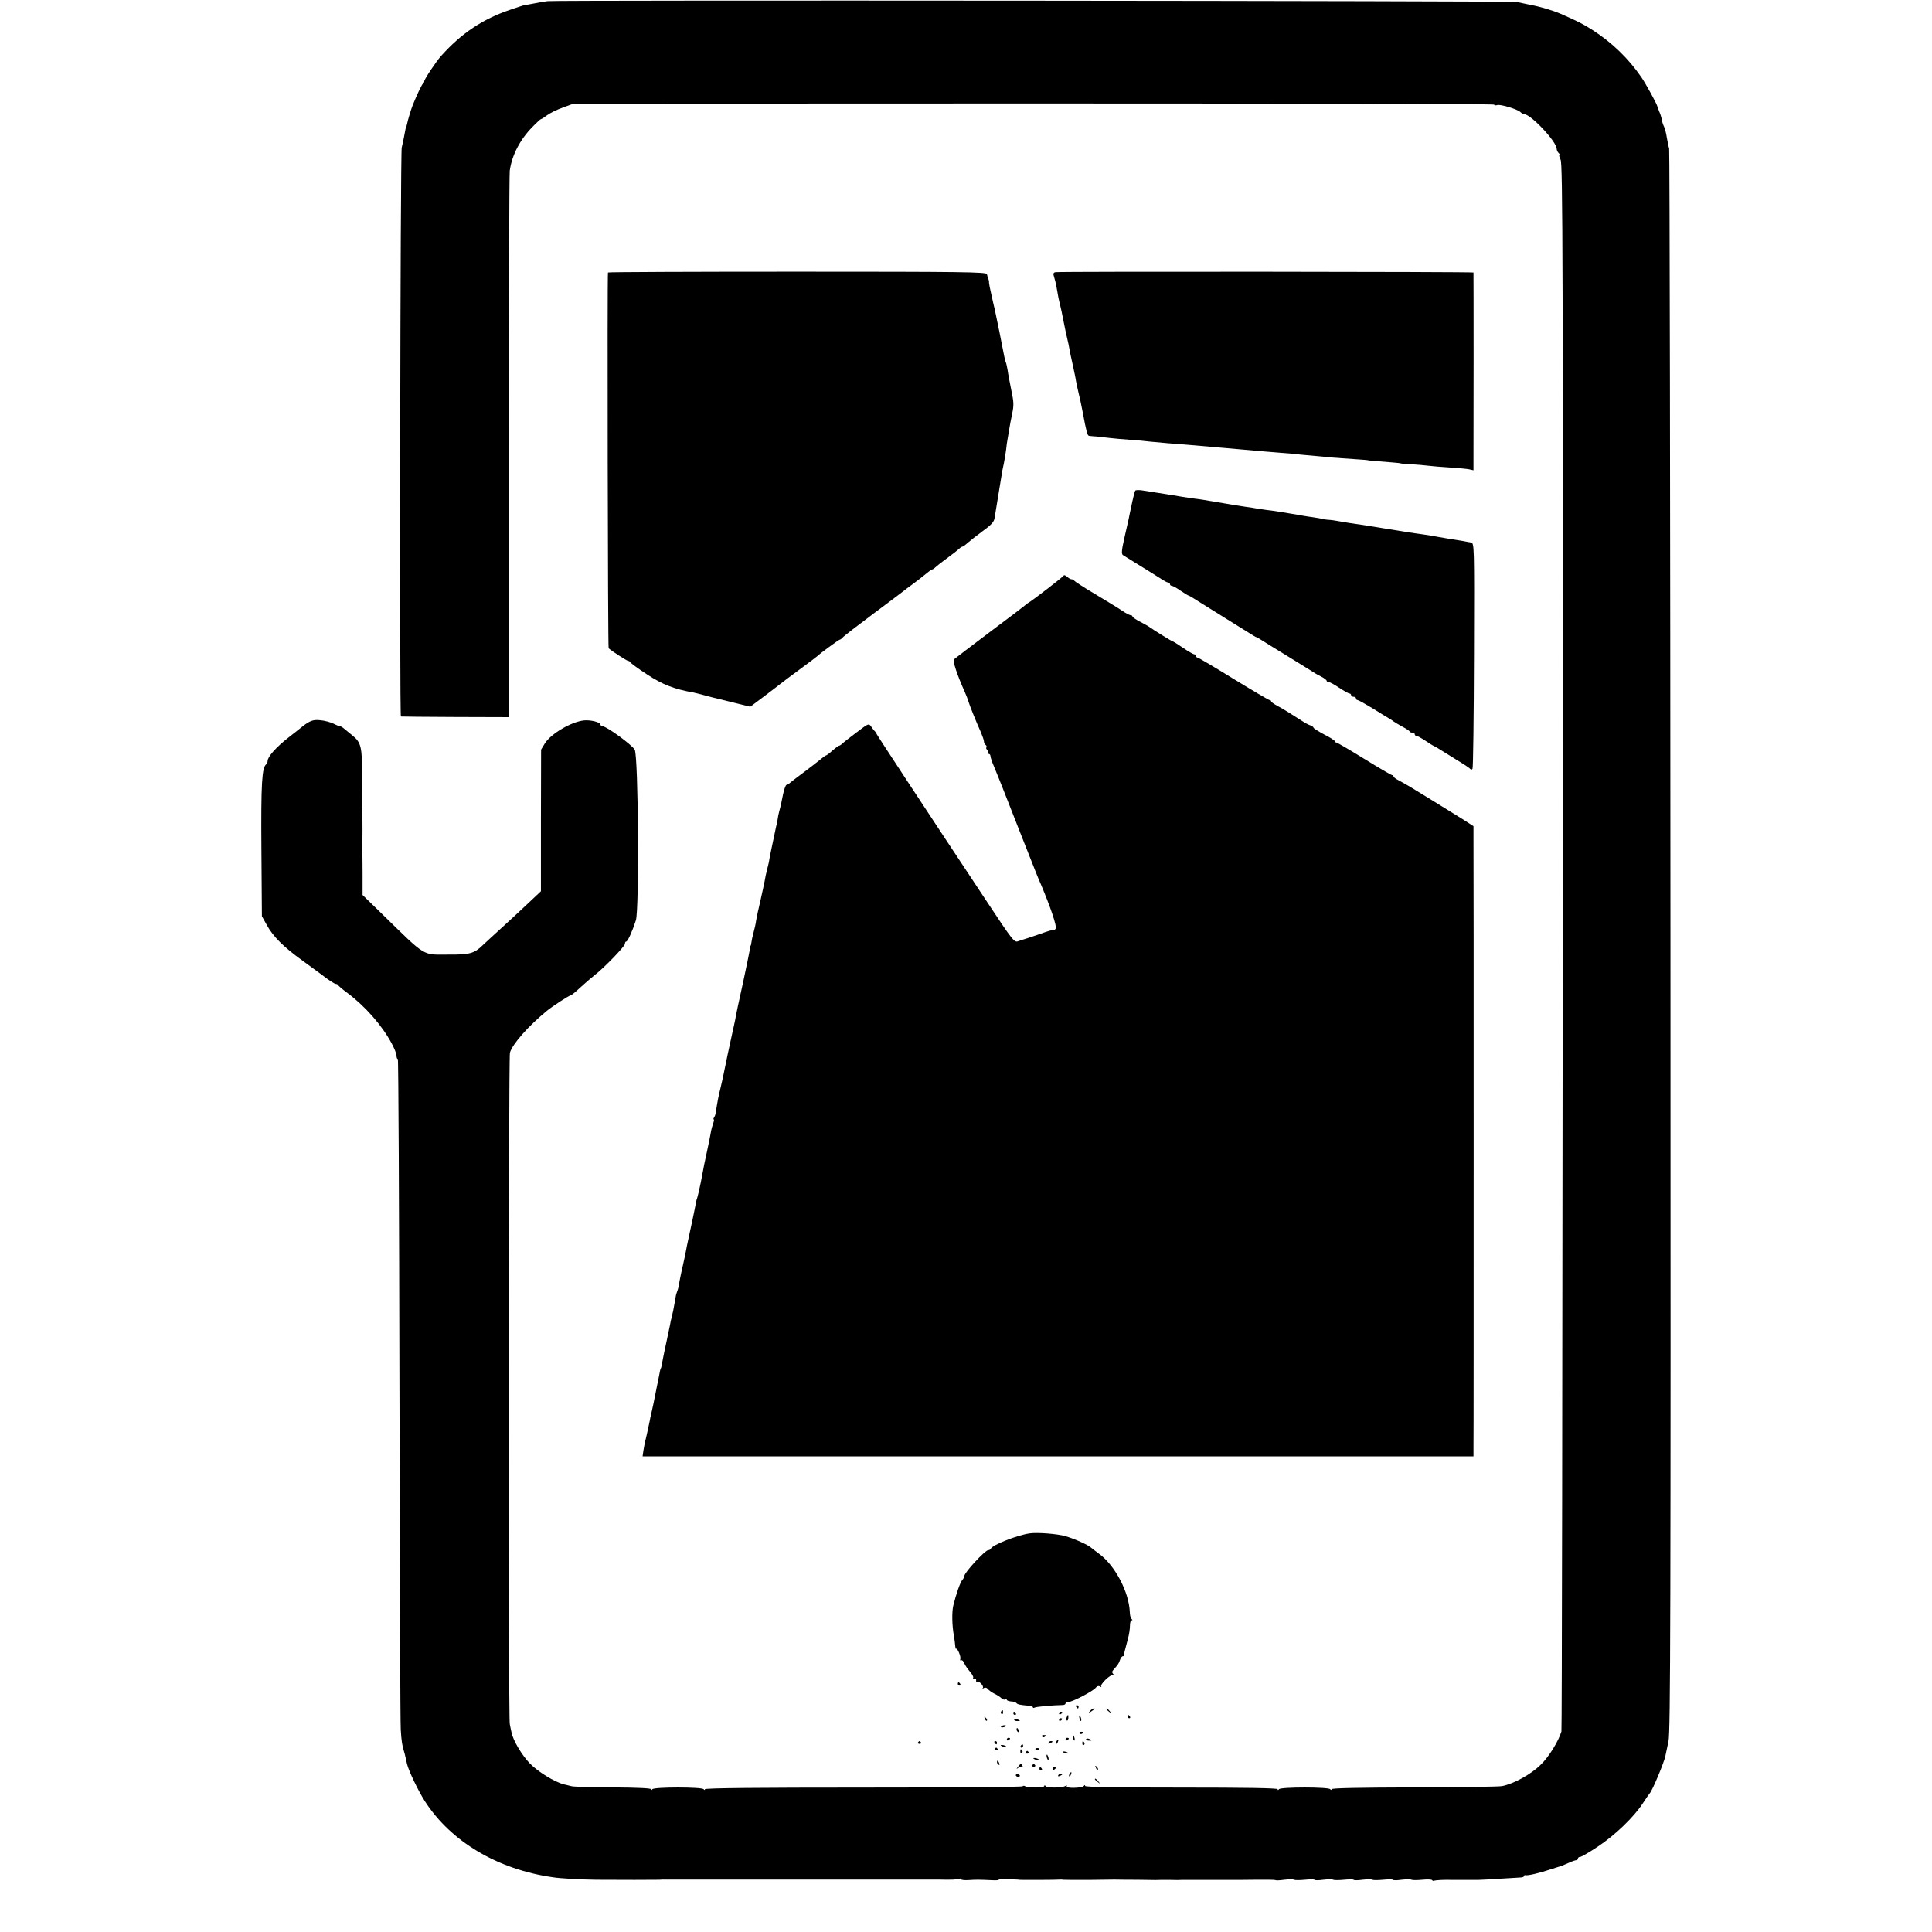 <?xml version="1.0" standalone="no"?>
<!DOCTYPE svg PUBLIC "-//W3C//DTD SVG 20010904//EN"
 "http://www.w3.org/TR/2001/REC-SVG-20010904/DTD/svg10.dtd">
<svg version="1.0" xmlns="http://www.w3.org/2000/svg"
 width="1184pt" height="1184pt" viewBox="0 0 1184 1184"
 preserveAspectRatio="xMidYMid meet">
<g transform="translate(0,1184) scale(0.1,-0.1)"
fill="#000000" stroke="none">
<path d="M3355 11833 c-16 -2 -54 -8 -82 -14 -29 -6 -54 -10 -55 -9 -2 0 -43
-13 -92 -30 -168 -57 -297 -143 -422 -282 -31 -34 -104 -144 -104 -156 0 -6
-3 -12 -7 -14 -7 -3 -36 -64 -64 -133 -10 -26 -30 -91 -34 -113 -2 -9 -4 -17
-5 -17 -2 0 -7 -24 -15 -69 -4 -21 -10 -48 -13 -60 -9 -30 -14 -3486 -5 -3487
5 -1 155 -2 334 -3 l327 -1 0 1655 c0 910 3 1673 6 1694 13 94 62 189 136 265
27 28 52 51 55 51 4 0 21 11 38 24 18 13 61 35 97 47 l65 24 2818 1 c1550 0
2820 -3 2823 -7 2 -5 11 -6 19 -3 18 7 125 -25 143 -43 7 -7 18 -13 23 -13 41
0 199 -169 199 -212 0 -8 5 -19 12 -26 7 -7 9 -12 5 -12 -4 0 -1 -13 7 -29 13
-25 15 -607 13 -4822 -2 -2637 -5 -4801 -8 -4810 -18 -60 -77 -156 -126 -203
-59 -59 -166 -118 -238 -132 -22 -4 -266 -7 -542 -8 -328 -1 -503 -4 -503 -11
0 -6 -3 -6 -8 0 -9 14 -304 14 -314 0 -5 -7 -8 -7 -8 0 0 7 -203 10 -590 10
-390 0 -590 3 -590 10 0 7 -3 7 -8 0 -10 -14 -114 -16 -105 -2 4 6 1 7 -8 2
-20 -13 -113 -13 -121 -1 -5 7 -8 7 -8 1 0 -12 -99 -13 -117 -2 -6 4 -14 4
-16 0 -3 -5 -442 -8 -976 -8 -641 0 -971 -3 -971 -10 0 -6 -3 -6 -8 0 -9 14
-304 14 -314 0 -5 -7 -8 -7 -8 0 0 6 -85 10 -233 11 -127 1 -241 4 -252 7 -11
3 -33 8 -50 12 -56 14 -159 77 -209 129 -49 51 -102 141 -111 188 -3 13 -8 36
-11 53 -9 41 -8 4085 1 4114 17 55 113 163 226 256 34 28 137 95 146 95 5 0
31 22 59 48 28 26 68 60 88 76 57 43 186 177 186 192 0 8 3 14 8 14 9 0 39 67
59 130 21 68 15 1002 -7 1045 -14 28 -171 143 -197 144 -7 1 -13 5 -13 10 0
15 -61 30 -101 26 -78 -8 -203 -82 -240 -141 l-23 -38 -1 -434 0 -434 -86 -81
c-48 -45 -119 -111 -159 -147 -39 -36 -90 -82 -112 -103 -51 -50 -81 -58 -203
-57 -172 0 -135 -23 -420 255 l-113 110 0 130 c0 72 -1 135 -2 140 -1 6 -1 15
0 20 2 13 2 207 0 220 -1 6 -1 15 0 20 1 6 1 90 0 187 -1 195 -6 217 -63 263
-18 15 -40 33 -50 41 -9 8 -21 14 -26 14 -4 0 -22 7 -39 16 -18 8 -52 18 -78
20 -43 5 -64 -2 -109 -37 -5 -5 -44 -35 -86 -68 -79 -62 -129 -119 -129 -145
0 -8 -4 -17 -8 -20 -27 -17 -33 -121 -30 -521 l3 -410 30 -54 c40 -72 101
-133 220 -219 55 -40 107 -78 116 -85 45 -35 79 -57 88 -57 5 0 11 -3 13 -7 2
-5 28 -27 58 -49 108 -81 210 -197 269 -306 17 -31 31 -66 31 -77 0 -12 3 -21
8 -21 4 0 8 -910 10 -2023 2 -1112 5 -2051 8 -2087 4 -68 9 -99 19 -130 3 -10
8 -28 10 -39 3 -12 7 -29 9 -40 10 -43 69 -166 110 -230 160 -248 446 -418
786 -466 44 -7 173 -14 265 -15 136 -1 360 -1 385 0 14 1 30 2 35 1 12 0 104
0 125 0 8 0 33 0 55 0 22 0 47 0 55 0 8 0 38 0 65 0 28 0 57 0 65 0 8 0 33 0
55 0 22 0 47 0 55 0 8 0 38 0 65 0 28 0 57 0 65 0 8 0 33 0 55 0 22 0 47 0 55
0 8 0 38 0 65 0 28 0 57 0 65 0 8 0 33 0 55 0 22 0 47 0 55 0 8 0 38 0 65 0
28 0 57 0 65 0 8 0 33 0 55 0 22 0 47 0 55 0 8 0 38 0 65 0 28 0 57 0 65 0 8
0 33 0 55 0 22 0 47 0 55 0 13 0 60 0 135 0 11 0 38 0 60 0 22 0 47 0 55 0 58
-2 114 0 121 5 5 3 9 2 9 -3 0 -4 21 -7 47 -5 46 3 62 3 146 -1 20 -1 37 0 37
3 0 3 28 4 62 3 35 -1 63 -2 63 -3 0 -2 240 -1 250 1 6 1 15 0 20 -1 6 -1 75
-1 155 -1 80 1 151 2 158 2 6 0 40 -1 75 -1 34 0 91 0 127 -1 36 -1 72 -1 80
0 8 0 38 0 65 0 28 -1 57 -1 65 0 8 0 44 0 80 0 36 0 72 0 80 0 8 0 44 0 80 0
36 0 70 0 75 0 6 0 65 0 133 1 68 1 125 0 128 -2 2 -3 26 -2 54 2 27 3 54 4
60 0 5 -3 35 -3 66 0 30 3 57 3 59 0 2 -4 27 -4 54 0 28 3 55 4 61 0 5 -3 35
-3 66 0 30 3 57 3 59 0 2 -4 27 -4 54 0 28 3 55 4 61 0 5 -3 35 -3 66 0 30 3
57 3 59 0 2 -4 27 -4 54 0 28 3 55 4 61 0 5 -3 35 -3 66 0 30 3 57 2 60 -2 3
-5 9 -6 13 -4 7 4 73 7 111 5 8 0 40 0 70 0 30 0 62 0 70 0 12 -1 95 3 278 15
12 0 22 4 22 9 0 4 3 6 8 5 13 -4 87 13 152 35 36 11 67 22 70 22 3 1 22 9 42
18 21 10 42 17 48 17 5 0 10 5 10 10 0 6 6 10 13 10 8 0 56 28 107 62 105 69
223 182 278 267 20 31 39 58 42 61 15 14 89 191 96 229 3 13 11 54 19 90 12
57 14 757 12 4906 -1 2662 -5 4847 -8 4855 -3 8 -9 38 -14 65 -4 28 -12 58
-17 68 -5 10 -12 29 -14 43 -2 13 -9 36 -16 51 -6 16 -12 30 -12 33 -4 16 -72
141 -99 179 -77 112 -178 210 -296 286 -59 38 -93 55 -196 100 -46 20 -124 44
-185 55 -30 6 -68 14 -85 18 -31 7 -5887 12 -5940 5z"/>
<path d="M3726 10170 c-5 -10 -1 -2299 4 -2303 20 -18 112 -77 119 -77 5 0 11
-4 13 -8 2 -5 48 -39 103 -75 94 -62 169 -91 285 -111 8 -2 35 -9 60 -15 25
-7 52 -14 60 -16 8 -2 63 -15 122 -30 l106 -26 84 63 c45 34 90 68 98 75 8 7
62 47 120 90 58 42 107 80 110 83 12 13 131 100 136 100 4 0 12 6 18 13 6 8
92 74 191 148 99 74 182 136 185 139 3 3 27 21 53 40 26 19 62 47 80 62 18 15
35 28 39 28 4 0 13 6 20 13 7 7 40 33 73 57 33 24 66 50 73 57 7 7 17 13 20
13 4 0 18 10 32 23 14 12 55 45 92 72 53 38 69 56 73 79 26 162 35 217 41 251
3 22 10 60 16 85 5 25 11 63 14 85 2 22 6 51 9 65 2 13 7 40 10 60 3 19 11 62
18 95 11 52 10 71 -5 142 -9 45 -20 101 -23 125 -4 23 -9 46 -12 50 -2 5 -6
21 -9 36 -3 15 -16 81 -29 147 -14 66 -27 129 -29 140 -3 11 -12 50 -20 87 -9
37 -15 71 -15 75 1 4 0 15 -4 23 -3 8 -7 22 -9 30 -4 13 -149 15 -1162 15
-637 0 -1159 -2 -1160 -5z"/>
<path d="M6468 10172 c-13 -3 -15 -9 -8 -30 5 -15 11 -40 14 -57 8 -50 16 -89
23 -115 3 -14 7 -32 9 -40 2 -8 6 -31 10 -50 4 -19 8 -41 10 -49 1 -7 7 -34
13 -60 6 -25 13 -57 15 -71 2 -14 12 -59 21 -100 9 -41 18 -84 19 -95 2 -11 8
-40 14 -65 11 -44 19 -85 27 -125 22 -119 29 -145 39 -146 6 -1 27 -3 46 -4
19 -2 55 -6 80 -9 25 -3 81 -8 125 -11 44 -3 98 -8 120 -11 22 -2 72 -7 110
-10 39 -3 90 -7 115 -9 132 -11 179 -15 220 -19 25 -2 81 -7 125 -11 44 -4
100 -9 125 -11 25 -2 74 -6 110 -9 36 -2 90 -7 120 -11 30 -3 75 -7 100 -9 25
-2 45 -4 45 -4 0 -2 28 -4 205 -16 36 -2 65 -5 65 -6 0 -1 59 -6 150 -13 28
-2 50 -5 50 -6 0 -1 28 -3 62 -5 34 -2 82 -6 105 -9 24 -3 84 -8 133 -11 50
-3 102 -8 118 -11 l27 -6 0 79 c1 100 1 1126 0 1133 0 5 -2535 7 -2562 2z"/>
<path d="M6957 8833 c-3 -4 -11 -35 -18 -68 -7 -33 -14 -64 -15 -70 -1 -5 -4
-21 -7 -35 -3 -14 -15 -67 -27 -119 -17 -76 -18 -96 -8 -103 13 -8 123 -77
163 -101 11 -7 39 -24 62 -39 23 -16 46 -28 52 -28 6 0 11 -4 11 -10 0 -5 5
-10 11 -10 6 0 30 -13 54 -30 24 -16 46 -30 50 -30 3 0 36 -20 73 -44 37 -23
110 -69 162 -101 52 -32 113 -70 135 -84 22 -14 42 -26 45 -26 3 0 16 -8 30
-17 14 -9 88 -55 165 -102 77 -47 147 -91 155 -96 8 -6 30 -18 48 -27 17 -9
32 -20 32 -25 0 -4 6 -8 13 -8 7 0 36 -16 64 -35 29 -19 57 -35 63 -35 5 0 10
-4 10 -10 0 -5 7 -10 15 -10 8 0 15 -4 15 -10 0 -5 4 -10 9 -10 5 0 45 -22 88
-48 43 -27 89 -55 103 -63 14 -8 27 -17 30 -20 3 -3 25 -16 50 -30 25 -13 47
-27 48 -31 2 -5 10 -8 18 -8 8 0 14 -4 14 -10 0 -5 5 -10 11 -10 6 0 29 -13
52 -28 23 -16 49 -32 57 -35 8 -4 27 -15 42 -25 15 -9 60 -37 100 -62 40 -24
76 -48 79 -53 4 -5 10 -4 13 2 4 6 8 319 9 696 2 679 2 686 -18 690 -23 5 -54
11 -145 25 -36 6 -76 13 -90 16 -14 2 -43 7 -65 10 -35 4 -168 25 -245 38 -28
5 -161 26 -200 31 -14 2 -41 7 -60 10 -19 4 -53 9 -75 10 -22 2 -40 5 -40 6 0
2 -14 4 -75 13 -19 3 -46 7 -60 10 -42 8 -173 29 -200 31 -14 2 -41 6 -60 9
-19 4 -48 8 -65 10 -16 2 -46 7 -65 10 -19 3 -48 8 -65 11 -16 3 -46 8 -65 11
-19 3 -46 7 -60 10 -14 2 -43 7 -65 9 -22 3 -52 8 -67 10 -57 10 -85 14 -148
24 -36 6 -81 13 -102 16 -20 3 -38 2 -41 -2z"/>
<path d="M6519 8313 c-4 -8 -186 -149 -218 -168 -9 -5 -18 -13 -21 -16 -3 -3
-99 -77 -215 -163 -115 -87 -214 -162 -219 -167 -9 -8 21 -99 66 -198 11 -25
21 -52 23 -60 5 -19 49 -129 76 -188 10 -24 19 -49 19 -57 0 -8 5 -18 10 -21
6 -4 8 -10 5 -15 -3 -5 -1 -11 5 -15 6 -4 8 -11 5 -16 -4 -5 -1 -9 4 -9 6 0
11 -6 11 -14 0 -7 9 -35 21 -62 11 -27 24 -58 28 -69 10 -24 12 -29 136 -345
98 -248 107 -272 125 -312 59 -140 97 -254 90 -268 -5 -8 -10 -12 -10 -9 0 4
-37 -7 -82 -23 -46 -16 -90 -31 -98 -33 -8 -2 -26 -8 -40 -13 -24 -9 -31 -1
-195 247 -383 578 -670 1015 -674 1025 -2 6 -7 13 -11 16 -3 3 -13 15 -21 27
-15 21 -15 21 -89 -35 -41 -31 -81 -62 -88 -69 -7 -7 -16 -13 -20 -13 -4 0
-22 -14 -41 -30 -18 -17 -36 -30 -40 -30 -3 0 -20 -13 -38 -28 -18 -15 -63
-49 -100 -77 -37 -27 -74 -56 -81 -62 -7 -7 -17 -13 -22 -13 -5 0 -14 -26 -21
-57 -15 -76 -15 -74 -23 -103 -4 -14 -9 -38 -11 -55 -2 -16 -4 -30 -5 -30 -2
0 -3 -7 -13 -55 -24 -114 -29 -137 -32 -155 -1 -11 -7 -38 -13 -60 -6 -22 -13
-56 -16 -75 -4 -19 -15 -73 -26 -120 -11 -47 -23 -101 -26 -120 -2 -19 -10
-53 -16 -75 -6 -22 -12 -49 -13 -60 -1 -11 -3 -20 -5 -20 -1 0 -3 -9 -4 -20
-3 -19 -20 -101 -41 -200 -25 -112 -45 -206 -50 -237 -4 -18 -11 -53 -17 -78
-12 -51 -45 -210 -54 -255 -3 -16 -12 -55 -19 -85 -12 -48 -17 -74 -29 -150
-1 -9 -5 -21 -10 -28 -4 -6 -5 -12 -2 -12 3 0 2 -10 -3 -23 -5 -13 -12 -39
-15 -58 -3 -19 -13 -68 -22 -109 -18 -82 -17 -79 -39 -195 -9 -44 -19 -87 -22
-95 -3 -8 -7 -22 -8 -30 -3 -16 -11 -59 -20 -100 -3 -14 -10 -45 -15 -70 -5
-25 -12 -56 -15 -70 -3 -14 -8 -36 -10 -50 -2 -14 -11 -54 -19 -90 -9 -36 -18
-83 -22 -104 -3 -22 -9 -49 -14 -60 -4 -12 -8 -23 -8 -26 0 -4 -7 -41 -16 -90
-2 -8 -6 -26 -9 -40 -4 -14 -9 -36 -11 -50 -3 -14 -12 -59 -21 -100 -9 -41
-19 -88 -22 -105 -8 -43 -11 -60 -13 -60 -1 0 -3 -7 -5 -15 -1 -8 -10 -51 -19
-95 -9 -44 -18 -91 -21 -105 -3 -14 -8 -38 -12 -55 -4 -16 -7 -32 -8 -35 0 -3
-4 -21 -8 -40 -9 -44 -16 -74 -23 -103 -3 -12 -8 -38 -11 -57 l-5 -35 2546 0
2546 0 0 57 c1 32 1 866 1 1853 0 987 0 1830 -1 1874 l0 78 -62 40 c-35 22
-114 71 -176 109 -62 38 -129 79 -150 92 -20 12 -52 30 -69 39 -18 9 -33 20
-33 25 0 4 -4 8 -9 8 -5 0 -82 45 -171 100 -89 55 -166 100 -171 100 -5 0 -9
3 -9 8 0 4 -29 23 -65 41 -36 19 -65 38 -65 41 0 4 -8 10 -17 14 -10 3 -27 11
-38 18 -74 48 -135 86 -168 103 -20 11 -37 23 -37 27 0 5 -4 8 -10 8 -5 0
-105 59 -221 130 -116 72 -215 130 -220 130 -5 0 -9 5 -9 10 0 6 -5 10 -11 10
-5 0 -37 18 -69 40 -32 22 -61 40 -64 40 -5 0 -118 70 -141 87 -6 5 -32 19
-58 33 -26 13 -47 28 -47 32 0 5 -5 8 -11 8 -6 0 -30 12 -53 28 -22 15 -97 61
-166 102 -69 41 -126 78 -128 83 -2 4 -9 7 -15 7 -6 0 -18 7 -28 16 -9 8 -19
12 -20 7z"/>
<path d="M6310 2443 c-77 -11 -229 -71 -238 -94 -2 -5 -9 -9 -16 -9 -19 0
-146 -137 -146 -158 0 -6 -6 -17 -12 -24 -13 -13 -39 -88 -56 -158 -9 -38 -8
-122 4 -185 4 -22 7 -50 8 -62 1 -12 3 -20 5 -17 8 7 32 -50 26 -63 -2 -8 0
-11 5 -8 6 3 14 -4 19 -17 5 -13 21 -36 35 -52 14 -16 23 -33 20 -38 -3 -4 0
-7 8 -6 7 2 12 -3 10 -10 -1 -8 2 -11 6 -8 12 7 44 -28 35 -39 -5 -4 -2 -5 6
0 9 5 18 3 25 -6 6 -8 25 -21 41 -29 17 -8 36 -21 43 -28 8 -7 18 -10 23 -7 5
4 9 3 9 -2 0 -4 12 -9 26 -10 15 0 29 -5 33 -10 6 -8 23 -12 74 -16 15 -1 27
-5 27 -10 0 -4 5 -5 10 -2 9 6 114 15 173 16 9 0 17 4 17 10 0 5 9 9 19 9 24
0 152 67 167 88 7 9 16 12 25 7 8 -5 11 -5 8 -1 -11 12 59 79 73 70 10 -5 10
-4 1 6 -9 10 -9 16 0 26 28 31 35 42 41 62 4 12 12 22 17 22 5 0 8 3 8 8 -1 4
0 9 1 12 1 3 3 12 5 20 2 8 10 38 17 65 8 28 13 65 13 83 0 17 4 32 10 32 6 0
7 3 0 8 -5 4 -11 23 -11 42 -5 125 -92 289 -191 360 -19 14 -40 30 -47 36 -18
17 -101 54 -157 70 -47 14 -171 24 -219 17z"/>
<path d="M5870 1520 c0 -5 5 -10 11 -10 5 0 7 5 4 10 -3 6 -8 10 -11 10 -2 0
-4 -4 -4 -10z"/>
<path d="M6595 1380 c3 -5 8 -10 11 -10 2 0 4 5 4 10 0 6 -5 10 -11 10 -5 0
-7 -4 -4 -10z"/>
<path d="M6679 1353 c-13 -17 -13 -17 6 -3 11 8 22 16 24 17 2 2 0 3 -6 3 -6
0 -17 -8 -24 -17z"/>
<path d="M6780 1366 c0 -2 8 -10 18 -17 15 -13 16 -12 3 4 -13 16 -21 21 -21
13z"/>
<path d="M6135 1351 c-3 -5 -2 -12 3 -15 5 -3 9 1 9 9 0 17 -3 19 -12 6z"/>
<path d="M6210 1340 c0 -5 5 -10 11 -10 5 0 7 5 4 10 -3 6 -8 10 -11 10 -2 0
-4 -4 -4 -10z"/>
<path d="M6490 1339 c0 -5 5 -7 10 -4 6 3 10 8 10 11 0 2 -4 4 -10 4 -5 0 -10
-5 -10 -11z"/>
<path d="M6537 1315 c-4 -8 -3 -16 1 -19 4 -3 9 4 9 15 2 23 -3 25 -10 4z"/>
<path d="M6614 1316 c1 -8 5 -18 8 -22 4 -3 5 1 4 10 -1 8 -5 18 -8 22 -4 3
-5 -1 -4 -10z"/>
<path d="M6910 1320 c0 -5 5 -10 11 -10 5 0 7 5 4 10 -3 6 -8 10 -11 10 -2 0
-4 -4 -4 -10z"/>
<path d="M6036 1307 c3 -10 9 -15 12 -12 3 3 0 11 -7 18 -10 9 -11 8 -5 -6z"/>
<path d="M6216 1302 c-3 -4 4 -9 15 -9 23 -2 25 3 4 10 -8 4 -16 3 -19 -1z"/>
<path d="M6490 1299 c0 -5 5 -7 10 -4 6 3 10 8 10 11 0 2 -4 4 -10 4 -5 0 -10
-5 -10 -11z"/>
<path d="M6135 1259 c-3 -4 2 -6 10 -5 21 3 28 13 10 13 -9 0 -18 -4 -20 -8z"/>
<path d="M6230 1241 c0 -6 4 -13 10 -16 6 -3 7 1 4 9 -7 18 -14 21 -14 7z"/>
<path d="M6616 1218 c3 -5 10 -6 15 -3 13 9 11 12 -6 12 -8 0 -12 -4 -9 -9z"/>
<path d="M6386 1198 c3 -5 10 -6 15 -3 13 9 11 12 -6 12 -8 0 -12 -4 -9 -9z"/>
<path d="M6574 1196 c1 -8 5 -18 8 -22 4 -3 5 1 4 10 -1 8 -5 18 -8 22 -4 3
-5 -1 -4 -10z"/>
<path d="M6170 1179 c0 -5 5 -7 10 -4 6 3 10 8 10 11 0 2 -4 4 -10 4 -5 0 -10
-5 -10 -11z"/>
<path d="M6530 1179 c0 -5 5 -7 10 -4 6 3 10 8 10 11 0 2 -4 4 -10 4 -5 0 -10
-5 -10 -11z"/>
<path d="M6656 1182 c-3 -4 4 -9 15 -9 23 -2 25 3 4 10 -8 4 -16 3 -19 -1z"/>
<path d="M6475 1169 c-4 -6 -5 -12 -2 -15 2 -3 7 2 10 11 7 17 1 20 -8 4z"/>
<path d="M5626 1162 c-3 -5 1 -9 9 -9 8 0 12 4 9 9 -3 4 -7 8 -9 8 -2 0 -6 -4
-9 -8z"/>
<path d="M6095 1160 c3 -5 8 -10 11 -10 2 0 4 5 4 10 0 6 -5 10 -11 10 -5 0
-7 -4 -4 -10z"/>
<path d="M6425 1160 c-3 -6 1 -7 9 -4 18 7 21 14 7 14 -6 0 -13 -4 -16 -10z"/>
<path d="M6633 1155 c0 -8 4 -12 9 -9 5 3 6 10 3 15 -9 13 -12 11 -12 -6z"/>
<path d="M6134 1142 c4 -3 14 -7 22 -8 9 -1 13 0 10 4 -4 3 -14 7 -22 8 -9 1
-13 0 -10 -4z"/>
<path d="M6255 1140 c-3 -5 -1 -10 4 -10 6 0 11 5 11 10 0 6 -2 10 -4 10 -3 0
-8 -4 -11 -10z"/>
<path d="M6096 1122 c-3 -5 1 -9 9 -9 8 0 12 4 9 9 -3 4 -7 8 -9 8 -2 0 -6 -4
-9 -8z"/>
<path d="M6346 1118 c3 -5 10 -6 15 -3 13 9 11 12 -6 12 -8 0 -12 -4 -9 -9z"/>
<path d="M6253 1105 c0 -8 4 -12 9 -9 5 3 6 10 3 15 -9 13 -12 11 -12 -6z"/>
<path d="M6286 1102 c-3 -5 1 -9 9 -9 8 0 12 4 9 9 -3 4 -7 8 -9 8 -2 0 -6 -4
-9 -8z"/>
<path d="M6514 1102 c4 -3 14 -7 22 -8 9 -1 13 0 10 4 -4 3 -14 7 -22 8 -9 1
-13 0 -10 -4z"/>
<path d="M6414 1076 c1 -8 5 -18 8 -22 4 -3 5 1 4 10 -1 8 -5 18 -8 22 -4 3
-5 -1 -4 -10z"/>
<path d="M6334 1062 c4 -3 14 -7 22 -8 9 -1 13 0 10 4 -4 3 -14 7 -22 8 -9 1
-13 0 -10 -4z"/>
<path d="M6110 1041 c0 -6 4 -13 10 -16 6 -3 7 1 4 9 -7 18 -14 21 -14 7z"/>
<path d="M6239 1013 c-12 -16 -12 -17 2 -6 9 7 20 9 24 5 5 -4 5 -1 1 6 -9 16
-11 15 -27 -5z"/>
<path d="M6326 1022 c-3 -5 1 -9 9 -9 8 0 12 4 9 9 -3 4 -7 8 -9 8 -2 0 -6 -4
-9 -8z"/>
<path d="M6716 1007 c3 -10 9 -15 12 -12 3 3 0 11 -7 18 -10 9 -11 8 -5 -6z"/>
<path d="M6370 1000 c0 -5 5 -10 11 -10 5 0 7 5 4 10 -3 6 -8 10 -11 10 -2 0
-4 -4 -4 -10z"/>
<path d="M6450 999 c0 -5 5 -7 10 -4 6 3 10 8 10 11 0 2 -4 4 -10 4 -5 0 -10
-5 -10 -11z"/>
<path d="M6555 969 c-4 -6 -5 -12 -2 -15 2 -3 7 2 10 11 7 17 1 20 -8 4z"/>
<path d="M6226 958 c3 -4 9 -8 15 -8 5 0 9 4 9 8 0 5 -7 9 -15 9 -8 0 -12 -4
-9 -9z"/>
<path d="M6485 960 c-3 -6 1 -7 9 -4 18 7 21 14 7 14 -6 0 -13 -4 -16 -10z"/>
<path d="M6710 936 c0 -2 8 -10 18 -17 15 -13 16 -12 3 4 -13 16 -21 21 -21
13z"/>
</g>
</svg>
